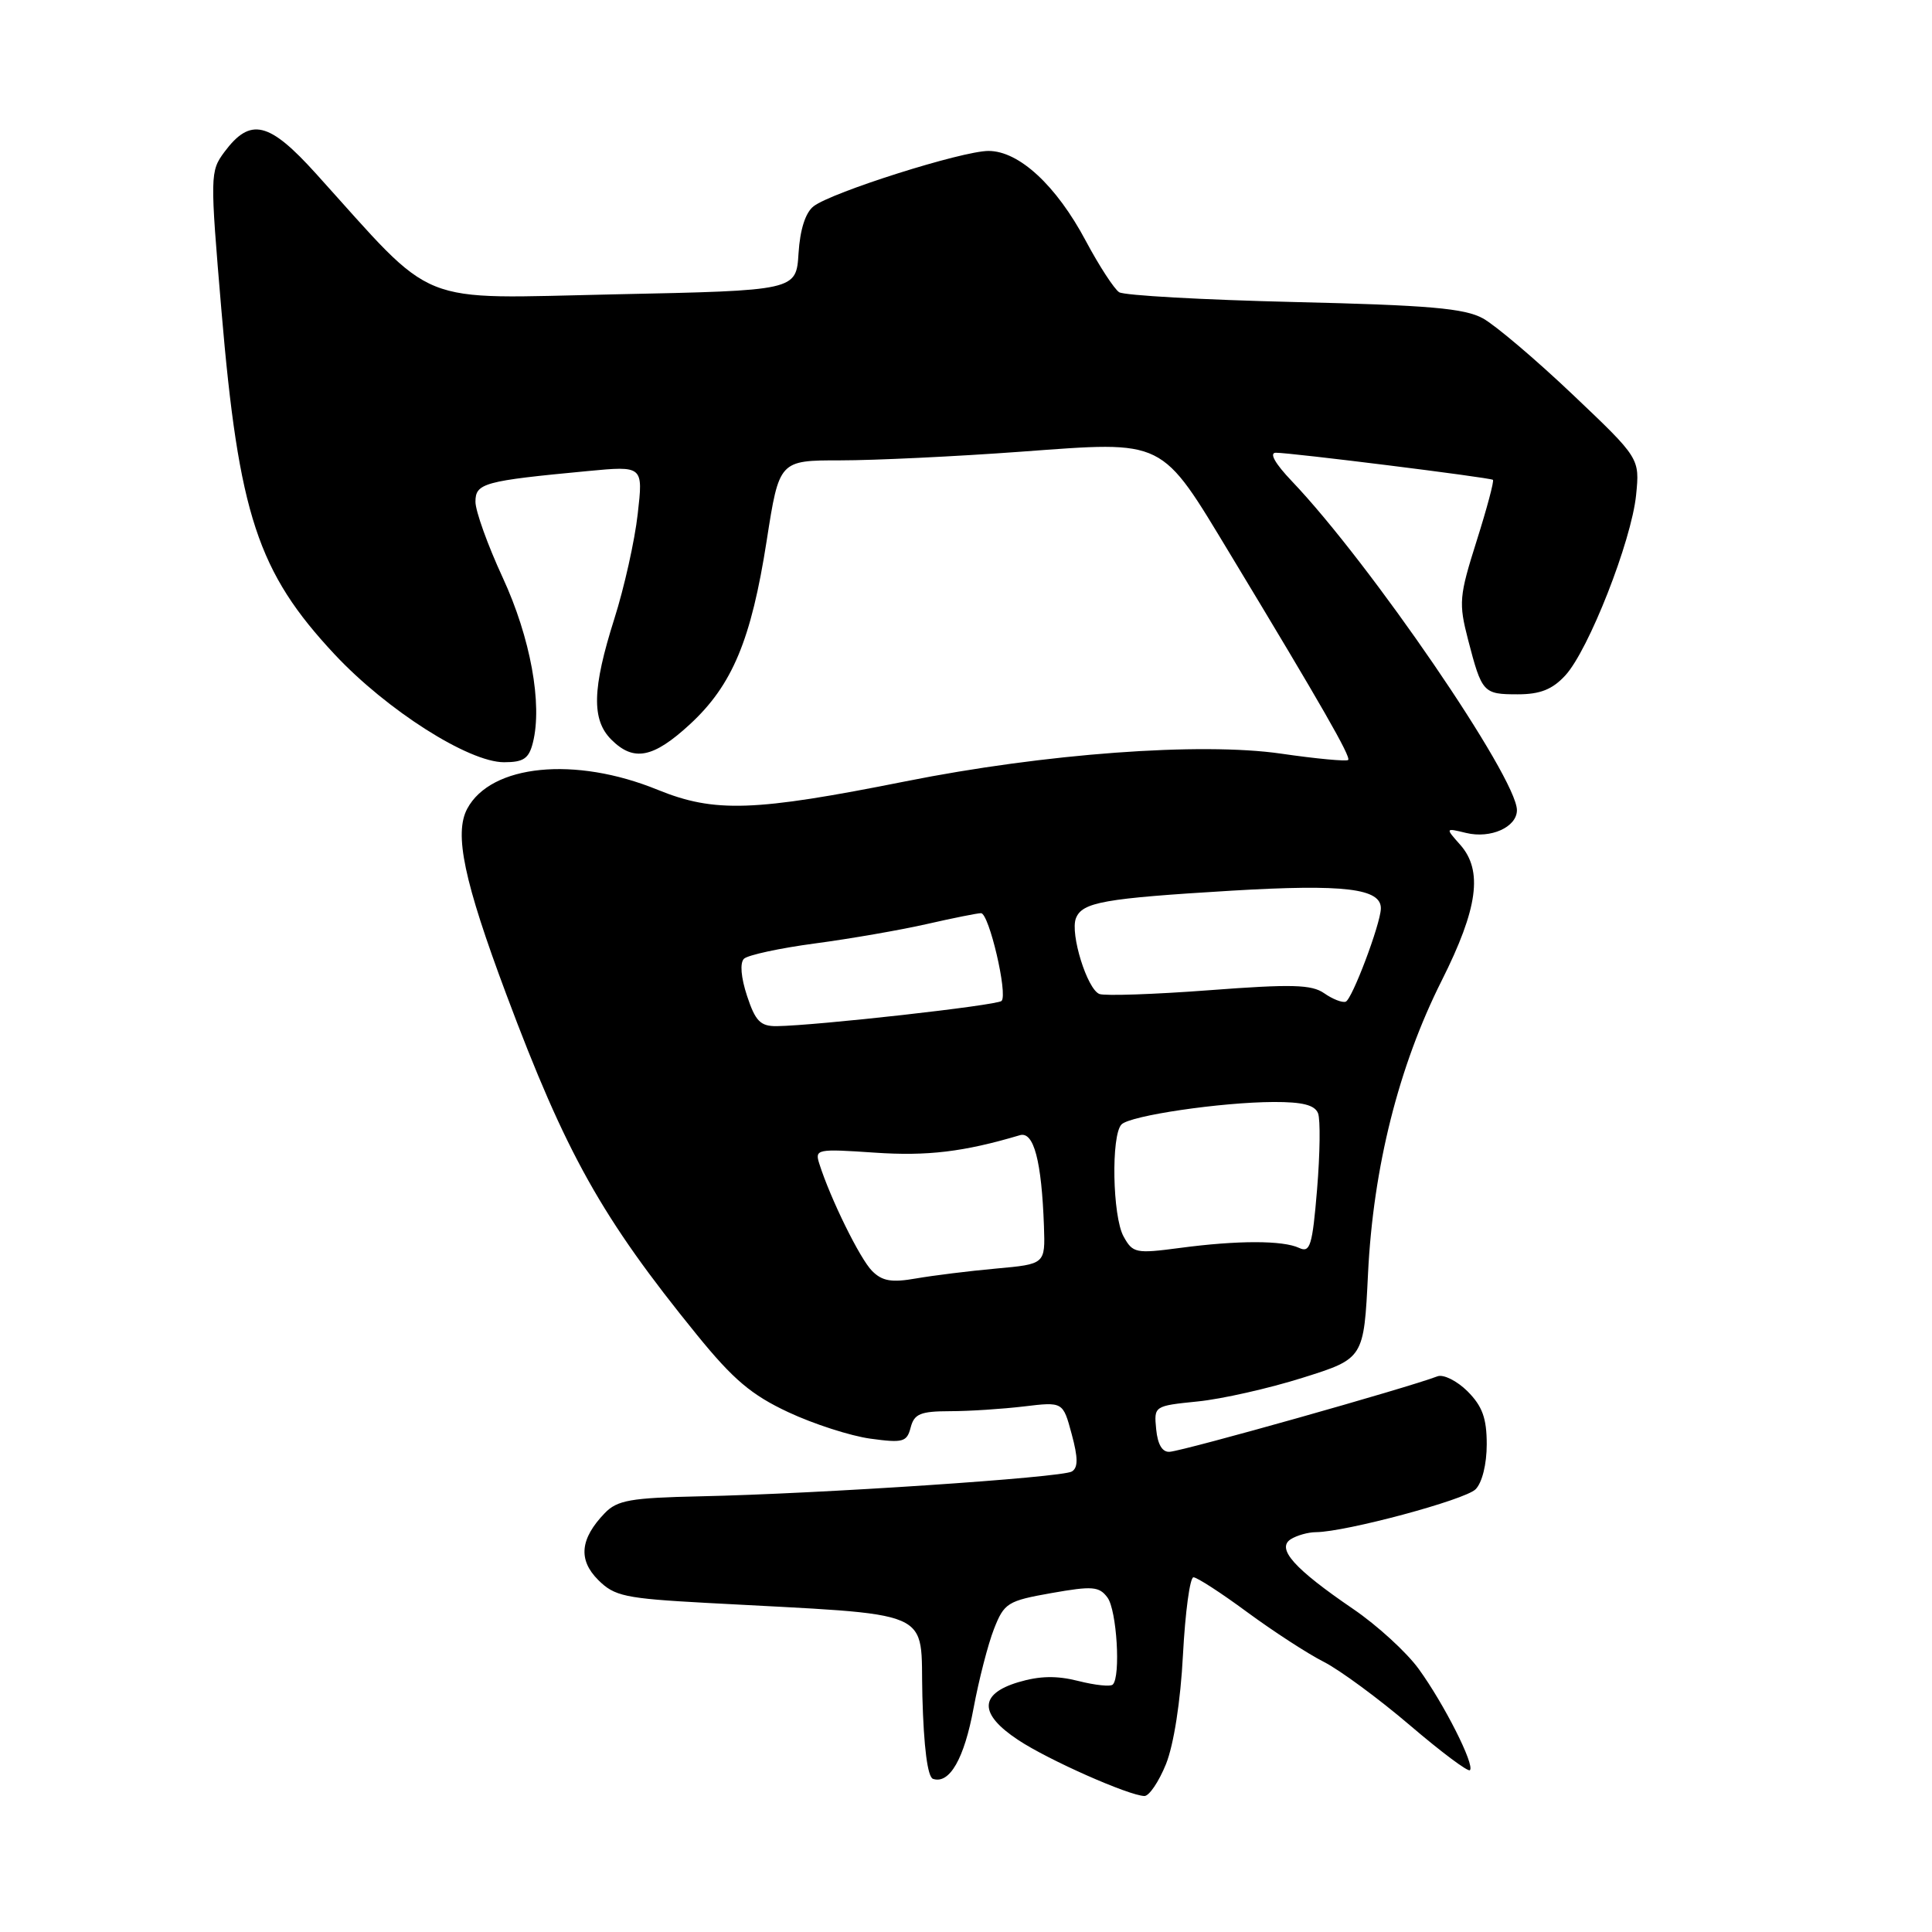 <?xml version="1.0" encoding="UTF-8" standalone="no"?>
<!DOCTYPE svg PUBLIC "-//W3C//DTD SVG 1.1//EN" "http://www.w3.org/Graphics/SVG/1.1/DTD/svg11.dtd" >
<svg xmlns="http://www.w3.org/2000/svg" xmlns:xlink="http://www.w3.org/1999/xlink" version="1.1" viewBox="0 0 256 256">
 <g >
 <path fill="currentColor"
d=" M 154.50 233.75 C 155.53 231.18 156.43 225.44 156.75 219.25 C 157.05 213.61 157.67 209.00 158.14 209.00 C 158.61 209.00 161.81 211.07 165.25 213.61 C 168.69 216.14 173.25 219.11 175.40 220.20 C 177.54 221.29 182.67 225.07 186.81 228.60 C 190.94 232.13 194.52 234.81 194.77 234.56 C 195.45 233.89 191.34 225.76 187.99 221.15 C 186.39 218.94 182.48 215.36 179.29 213.19 C 171.49 207.87 169.09 205.19 171.04 203.95 C 171.84 203.45 173.34 203.02 174.38 203.02 C 178.35 202.98 194.10 198.75 195.52 197.34 C 196.39 196.47 197.00 194.01 197.00 191.38 C 197.00 187.92 196.42 186.33 194.46 184.36 C 193.06 182.97 191.26 182.07 190.47 182.37 C 186.48 183.90 157.10 192.18 155.00 192.37 C 154.02 192.45 153.40 191.43 153.20 189.39 C 152.90 186.30 152.91 186.29 158.70 185.70 C 161.89 185.38 168.15 183.97 172.61 182.56 C 180.72 180.01 180.72 180.01 181.27 168.76 C 181.96 154.68 185.33 141.28 191.03 129.94 C 195.84 120.37 196.52 115.36 193.48 111.93 C 191.50 109.70 191.50 109.70 194.27 110.37 C 197.52 111.16 201.00 109.60 201.00 107.35 C 201.00 103.06 181.55 74.63 171.17 63.75 C 168.96 61.43 168.15 60.00 169.05 59.99 C 170.94 59.97 197.40 63.27 197.82 63.58 C 198.00 63.71 197.03 67.35 195.66 71.68 C 193.34 79.02 193.27 79.90 194.53 84.78 C 196.36 91.81 196.53 92.00 201.11 92.00 C 204.07 92.00 205.69 91.36 207.40 89.51 C 210.49 86.18 216.17 71.70 216.79 65.61 C 217.28 60.72 217.28 60.72 208.39 52.28 C 203.50 47.64 198.15 43.10 196.50 42.19 C 194.07 40.85 189.35 40.44 171.50 40.02 C 159.40 39.73 148.96 39.15 148.29 38.72 C 147.63 38.28 145.64 35.23 143.88 31.93 C 139.96 24.56 135.02 20.00 130.98 20.00 C 127.49 20.00 110.24 25.46 107.81 27.33 C 106.73 28.16 106.01 30.40 105.81 33.56 C 105.50 38.50 105.50 38.50 81.50 39.00 C 54.66 39.56 58.06 40.93 41.89 23.03 C 35.64 16.10 33.18 15.52 29.74 20.13 C 27.83 22.71 27.82 23.18 29.34 41.13 C 31.63 68.18 34.14 75.80 44.35 86.72 C 51.26 94.10 62.09 101.00 66.79 101.00 C 69.37 101.00 70.08 100.52 70.61 98.41 C 71.90 93.29 70.29 84.49 66.61 76.53 C 64.62 72.23 63.00 67.71 63.00 66.49 C 63.00 64.02 64.11 63.72 77.86 62.42 C 85.23 61.72 85.23 61.72 84.50 68.11 C 84.11 71.62 82.71 77.88 81.40 82.00 C 78.47 91.25 78.37 95.37 81.00 98.00 C 83.96 100.96 86.54 100.46 91.41 95.98 C 97.04 90.79 99.54 84.79 101.59 71.64 C 103.25 61.00 103.25 61.00 111.38 61.00 C 115.84 61.00 126.61 60.49 135.31 59.85 C 154.58 58.44 153.68 58.00 163.10 73.58 C 175.15 93.52 179.03 100.30 178.64 100.70 C 178.42 100.91 174.41 100.54 169.74 99.86 C 159.10 98.32 138.41 99.85 120.00 103.53 C 99.91 107.54 94.69 107.72 87.14 104.65 C 76.20 100.18 65.05 101.29 61.91 107.16 C 60.15 110.46 61.47 116.75 67.10 131.79 C 75.01 152.92 79.73 161.35 92.35 176.88 C 97.15 182.79 99.57 184.84 104.45 187.12 C 107.80 188.69 112.70 190.27 115.33 190.63 C 119.66 191.22 120.17 191.08 120.67 189.14 C 121.14 187.34 121.97 187.00 125.87 186.99 C 128.41 186.99 132.83 186.70 135.68 186.36 C 140.85 185.74 140.85 185.74 142.00 190.01 C 142.86 193.18 142.86 194.47 142.03 194.98 C 140.72 195.79 108.51 197.94 92.78 198.27 C 83.54 198.47 81.79 198.78 80.13 200.50 C 76.86 203.90 76.59 206.68 79.26 209.35 C 81.42 211.51 82.80 211.80 93.57 212.39 C 124.61 214.09 121.90 212.92 122.22 224.78 C 122.40 231.53 122.91 235.47 123.63 235.71 C 125.82 236.44 127.77 233.04 129.01 226.30 C 129.71 222.56 130.92 217.85 131.71 215.84 C 133.06 212.40 133.51 212.12 139.32 211.09 C 144.76 210.13 145.65 210.20 146.75 211.69 C 147.98 213.36 148.52 222.15 147.45 223.21 C 147.15 223.52 145.10 223.30 142.89 222.74 C 140.01 222.01 137.75 222.06 134.93 222.90 C 129.71 224.47 129.71 227.12 134.92 230.56 C 138.91 233.21 149.58 237.93 151.64 237.98 C 152.27 237.99 153.55 236.09 154.50 233.75 Z  M 115.56 168.41 C 113.96 166.82 110.03 158.83 108.56 154.19 C 107.95 152.27 108.25 152.21 115.89 152.73 C 122.89 153.21 127.70 152.63 135.14 150.42 C 136.98 149.88 138.02 153.82 138.33 162.50 C 138.50 167.50 138.50 167.50 132.00 168.09 C 128.43 168.41 123.65 169.01 121.39 169.40 C 118.15 169.97 116.90 169.76 115.56 168.41 Z  M 148.88 163.84 C 147.40 161.17 147.21 150.39 148.61 148.99 C 149.79 147.81 161.81 146.05 168.78 146.02 C 172.60 146.01 174.22 146.42 174.65 147.52 C 174.97 148.36 174.91 152.89 174.52 157.59 C 173.90 165.06 173.60 166.04 172.15 165.36 C 169.99 164.34 163.99 164.34 156.33 165.36 C 150.49 166.13 150.10 166.05 148.88 163.84 Z  M 98.99 131.97 C 98.18 129.52 98.02 127.59 98.58 127.04 C 99.09 126.55 103.33 125.63 108.00 125.01 C 112.67 124.39 119.34 123.23 122.81 122.44 C 126.28 121.65 129.51 121.00 129.99 121.00 C 131.05 121.00 133.57 131.77 132.71 132.63 C 132.11 133.22 108.19 135.90 102.91 135.97 C 100.76 135.99 100.09 135.31 98.99 131.97 Z  M 175.46 131.61 C 173.80 130.45 171.16 130.38 160.22 131.21 C 152.94 131.76 146.39 131.98 145.68 131.71 C 144.06 131.09 141.78 123.75 142.56 121.69 C 143.39 119.54 146.24 119.04 163.17 118.02 C 178.14 117.13 183.05 117.72 182.97 120.41 C 182.90 122.51 179.15 132.45 178.31 132.73 C 177.84 132.89 176.56 132.38 175.46 131.61 Z "/>
</g>
</svg>